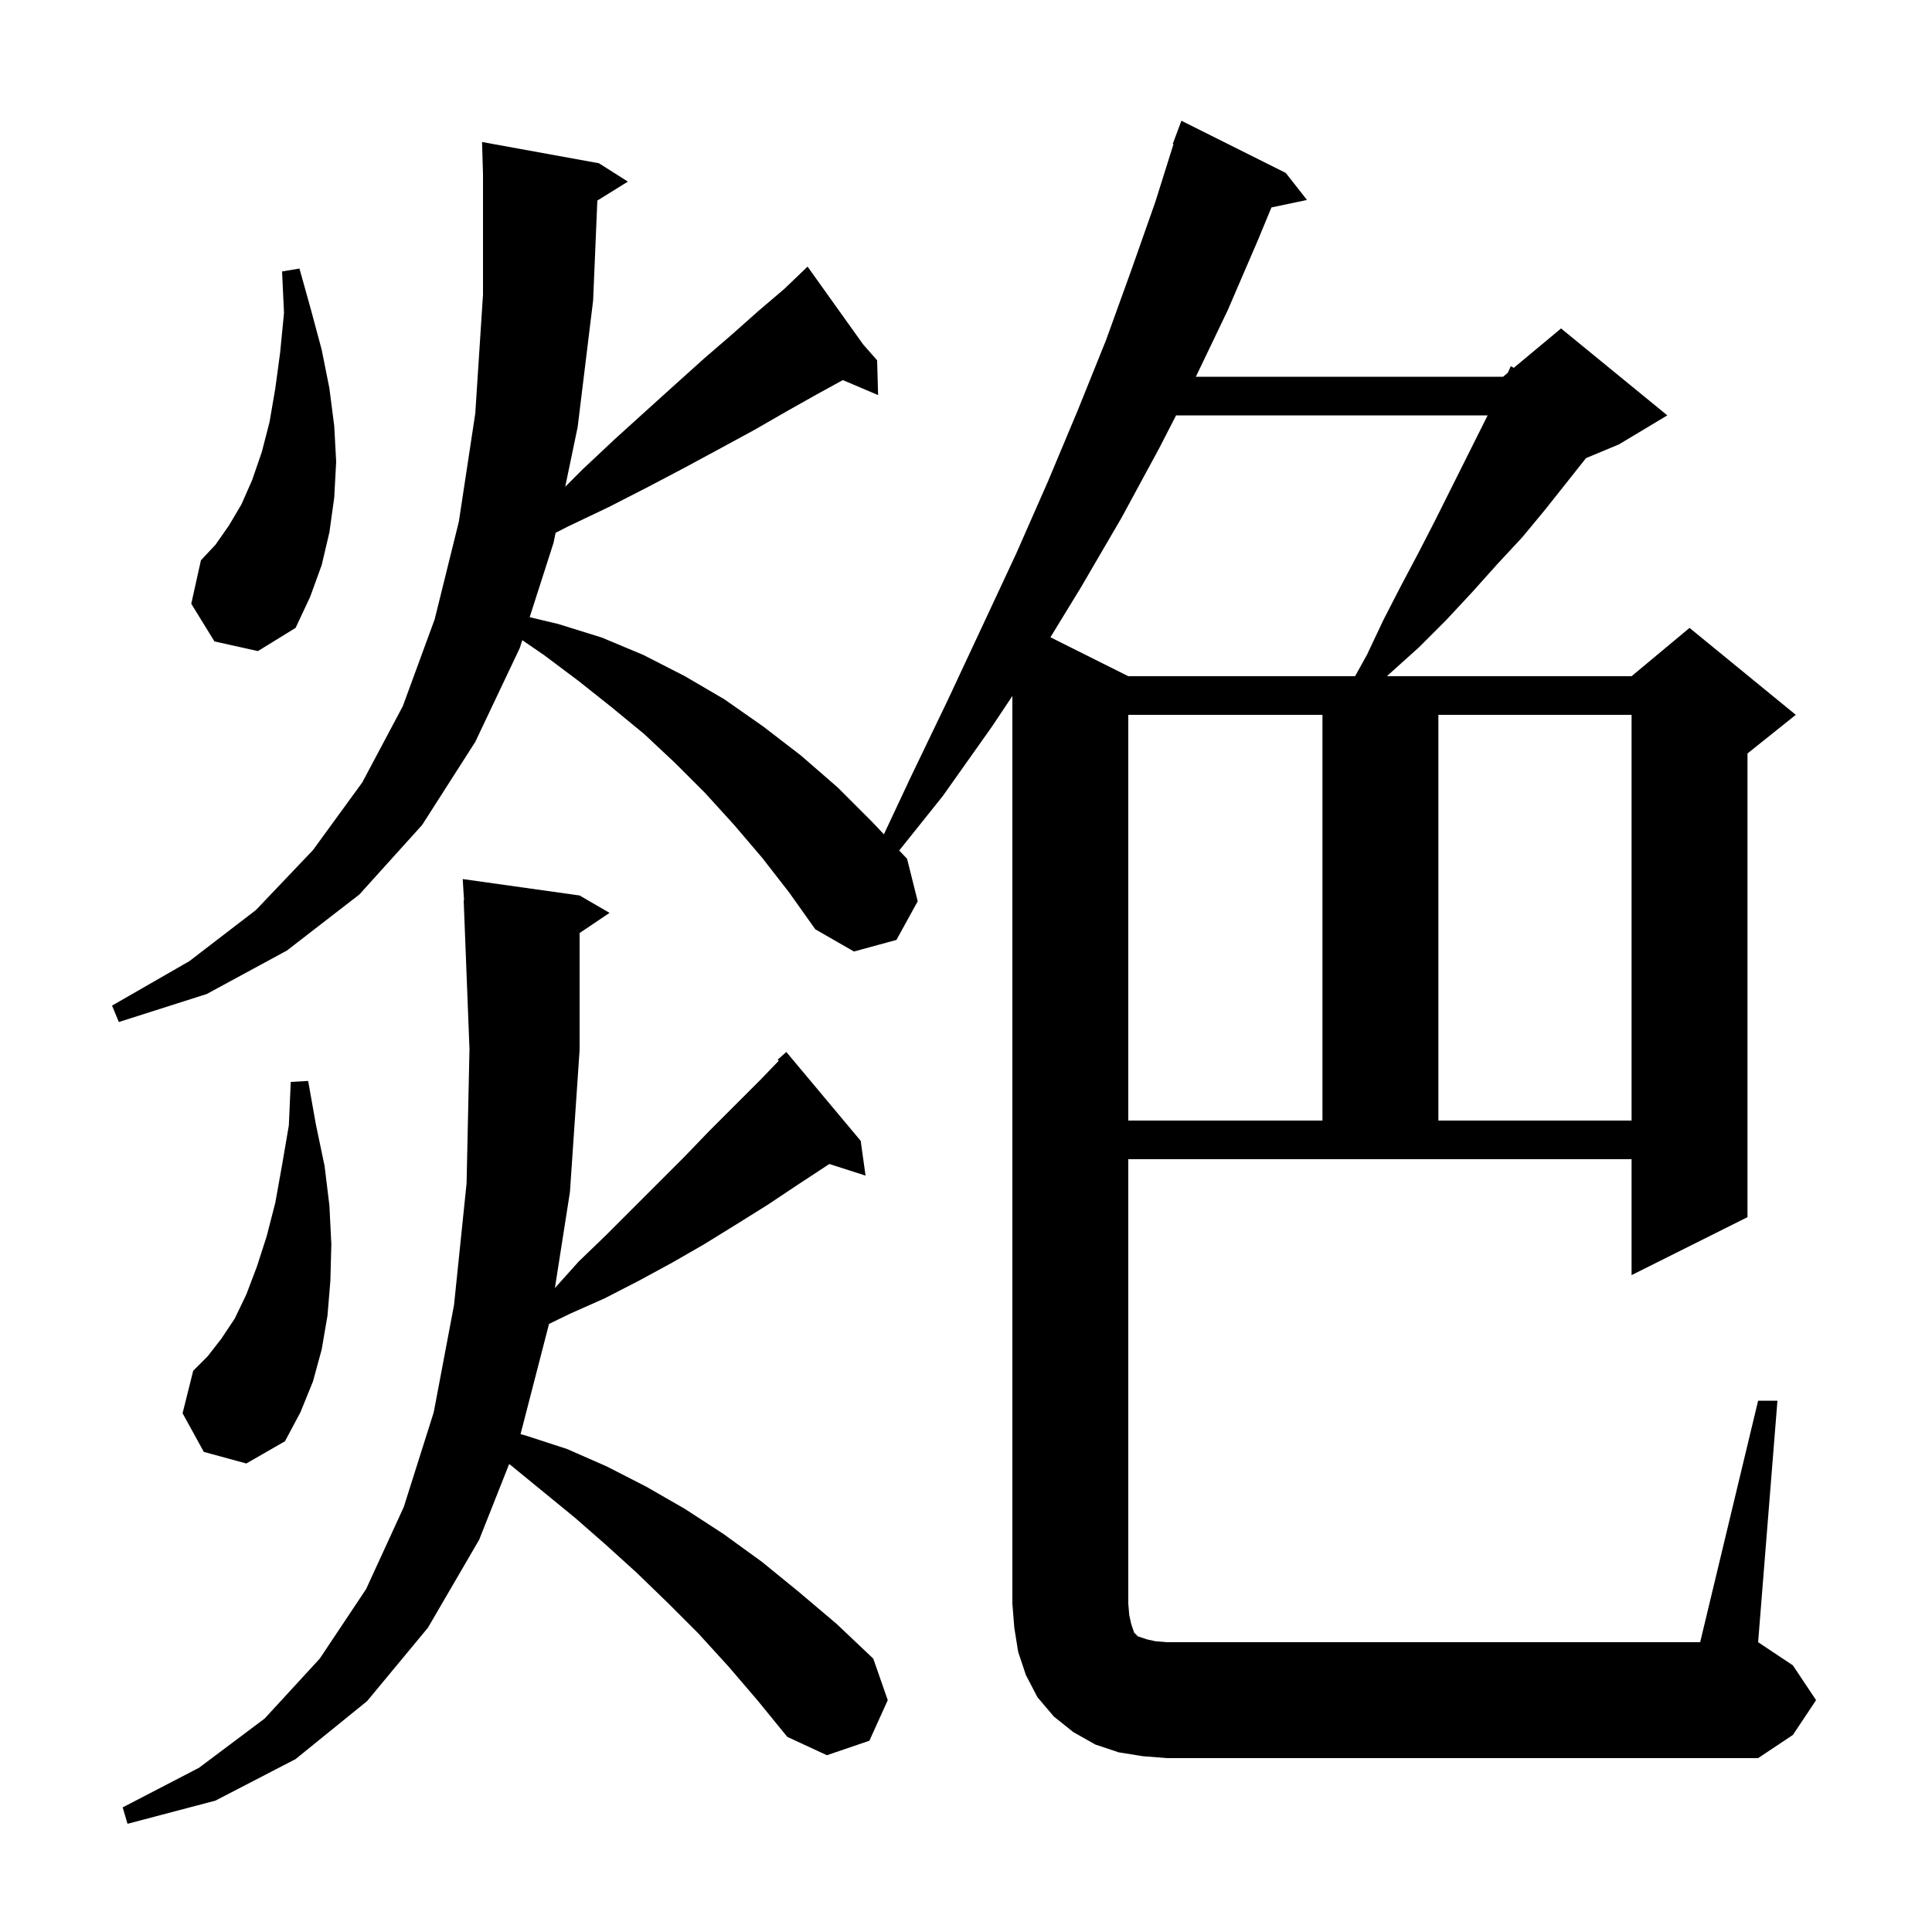 <svg xmlns="http://www.w3.org/2000/svg" xmlns:xlink="http://www.w3.org/1999/xlink" version="1.1" baseProfile="full" viewBox="0 0 200 200" width="200" height="200">
<g fill="black">
<path d="M 75.4 172.5 L 72.3 169.1 L 69.1 165.9 L 65.9 162.8 L 62.7 159.9 L 59.5 157.1 L 52.9 151.7 L 52.707 151.558 L 49.6 159.4 L 44.3 168.5 L 38.0 176.1 L 30.6 182.1 L 22.3 186.4 L 13.2 188.8 L 12.7 187.1 L 20.6 183.0 L 27.4 177.9 L 33.1 171.7 L 37.9 164.5 L 41.8 156.0 L 44.9 146.2 L 47.0 135.1 L 48.3 122.5 L 48.6 108.6 L 48.0 93.2 L 48.037 93.198 L 47.9 91.0 L 60.0 92.7 L 63.1 94.5 L 60.0 96.588 L 60.0 108.7 L 59.0 123.4 L 57.442 133.342 L 59.9 130.6 L 62.7 127.9 L 70.8 119.8 L 73.4 117.1 L 78.7 111.8 L 80.615 109.812 L 80.5 109.7 L 81.4 108.9 L 89.1 118.1 L 89.6 121.7 L 85.854 120.496 L 82.8 122.5 L 79.5 124.7 L 76.3 126.7 L 72.9 128.8 L 69.6 130.7 L 66.1 132.6 L 62.6 134.4 L 59.0 136.0 L 56.835 137.052 L 53.886 148.465 L 54.4 148.6 L 58.7 150.0 L 62.8 151.8 L 66.9 153.9 L 70.9 156.2 L 74.9 158.8 L 78.9 161.7 L 82.7 164.8 L 86.6 168.1 L 90.4 171.7 L 91.9 176.0 L 90.0 180.2 L 85.6 181.7 L 81.5 179.8 L 78.4 176.0 Z M 182.0 145.0 L 184.0 145.0 L 182.0 170.0 L 185.6 172.4 L 188.0 176.0 L 185.6 179.6 L 182.0 182.0 L 120.8 182.0 L 118.3 181.8 L 115.8 181.4 L 113.4 180.6 L 111.1 179.3 L 109.1 177.7 L 107.4 175.7 L 106.2 173.4 L 105.4 171.0 L 105.0 168.5 L 104.8 166.0 L 104.8 72.05 L 102.7 75.2 L 97.6 82.4 L 93.087 88.042 L 93.9 88.9 L 95.0 93.3 L 92.8 97.3 L 88.4 98.5 L 84.4 96.2 L 81.7 92.4 L 78.9 88.8 L 76.0 85.4 L 73.0 82.1 L 69.9 79.0 L 66.7 76.0 L 63.3 73.2 L 59.9 70.5 L 56.3 67.8 L 54.066 66.271 L 53.8 67.1 L 49.2 76.8 L 43.7 85.4 L 37.2 92.6 L 29.7 98.4 L 21.4 102.9 L 12.3 105.8 L 11.6 104.1 L 19.6 99.5 L 26.5 94.2 L 32.4 88.0 L 37.5 81.0 L 41.7 73.1 L 45.0 64.1 L 47.5 54.0 L 49.2 42.8 L 50.0 30.5 L 50.0 18.0 L 49.9 14.7 L 62.0 16.9 L 65.0 18.8 L 61.837 20.761 L 61.4 31.1 L 59.8 44.2 L 58.511 50.389 L 60.3 48.6 L 63.6 45.5 L 66.8 42.6 L 69.9 39.8 L 72.9 37.1 L 75.8 34.6 L 78.5 32.2 L 81.2 29.9 L 82.878 28.292 L 82.8 28.2 L 82.88 28.29 L 83.6 27.6 L 89.352 35.653 L 90.8 37.3 L 90.9 40.9 L 87.251 39.346 L 84.6 40.8 L 81.4 42.6 L 78.1 44.5 L 74.6 46.4 L 70.9 48.4 L 67.1 50.4 L 63.0 52.5 L 58.8 54.5 L 57.517 55.156 L 57.3 56.2 L 54.831 63.89 L 57.8 64.6 L 62.3 66.0 L 66.6 67.8 L 70.9 70.0 L 75.0 72.4 L 79.0 75.2 L 82.9 78.2 L 86.7 81.5 L 90.3 85.1 L 91.501 86.367 L 94.3 80.4 L 98.1 72.5 L 101.7 64.8 L 105.2 57.3 L 108.5 49.8 L 111.6 42.4 L 114.5 35.2 L 117.1 28.0 L 119.6 20.9 L 121.479 14.92 L 121.4 14.9 L 122.3 12.5 L 133.1 17.9 L 135.3 20.7 L 131.619 21.475 L 130.2 24.9 L 127.1 32.1 L 123.796 39.0 L 155.6 39.0 L 156.086 38.595 L 156.4 37.9 L 156.704 38.08 L 161.6 34.0 L 172.6 43.0 L 167.6 46.0 L 164.185 47.423 L 160.0 52.7 L 157.6 55.6 L 155.0 58.4 L 152.4 61.3 L 149.7 64.2 L 146.9 67.0 L 143.9 69.7 L 143.579 70.0 L 168.9 70.0 L 174.9 65.0 L 185.9 74.0 L 180.9 78.0 L 180.9 126.0 L 168.9 132.0 L 168.9 120.0 L 116.8 120.0 L 116.8 166.0 L 116.9 167.2 L 117.1 168.1 L 117.4 169.0 L 117.8 169.4 L 118.7 169.7 L 119.6 169.9 L 120.8 170.0 L 176.0 170.0 Z M 21.1 150.3 L 18.9 146.3 L 20.0 141.9 L 21.5 140.4 L 22.9 138.6 L 24.3 136.5 L 25.5 134.0 L 26.6 131.1 L 27.6 128.0 L 28.5 124.5 L 29.2 120.6 L 29.9 116.5 L 30.1 112.0 L 31.9 111.9 L 32.7 116.4 L 33.6 120.7 L 34.1 124.8 L 34.3 128.8 L 34.2 132.6 L 33.9 136.2 L 33.3 139.7 L 32.4 143.0 L 31.1 146.2 L 29.5 149.2 L 25.5 151.5 Z M 116.8 74.0 L 116.8 116.0 L 136.9 116.0 L 136.9 74.0 Z M 148.9 74.0 L 148.9 116.0 L 168.9 116.0 L 168.9 74.0 Z M 121.747 43.0 L 120.0 46.4 L 116.1 53.6 L 111.9 60.8 L 108.74 65.97 L 116.8 70.0 L 140.278 70.0 L 141.5 67.8 L 143.2 64.2 L 145.0 60.7 L 146.8 57.3 L 148.5 54.0 L 154.0 43.0 Z M 22.2 66.4 L 19.8 62.5 L 20.8 58.0 L 22.3 56.4 L 23.7 54.4 L 25.0 52.2 L 26.1 49.7 L 27.1 46.8 L 27.9 43.7 L 28.5 40.2 L 29.0 36.5 L 29.4 32.4 L 29.2 28.1 L 31.0 27.8 L 32.2 32.1 L 33.3 36.2 L 34.1 40.2 L 34.6 44.1 L 34.8 47.8 L 34.6 51.5 L 34.1 55.1 L 33.3 58.5 L 32.1 61.8 L 30.6 65.0 L 26.7 67.4 Z " />
</g>
</svg>
